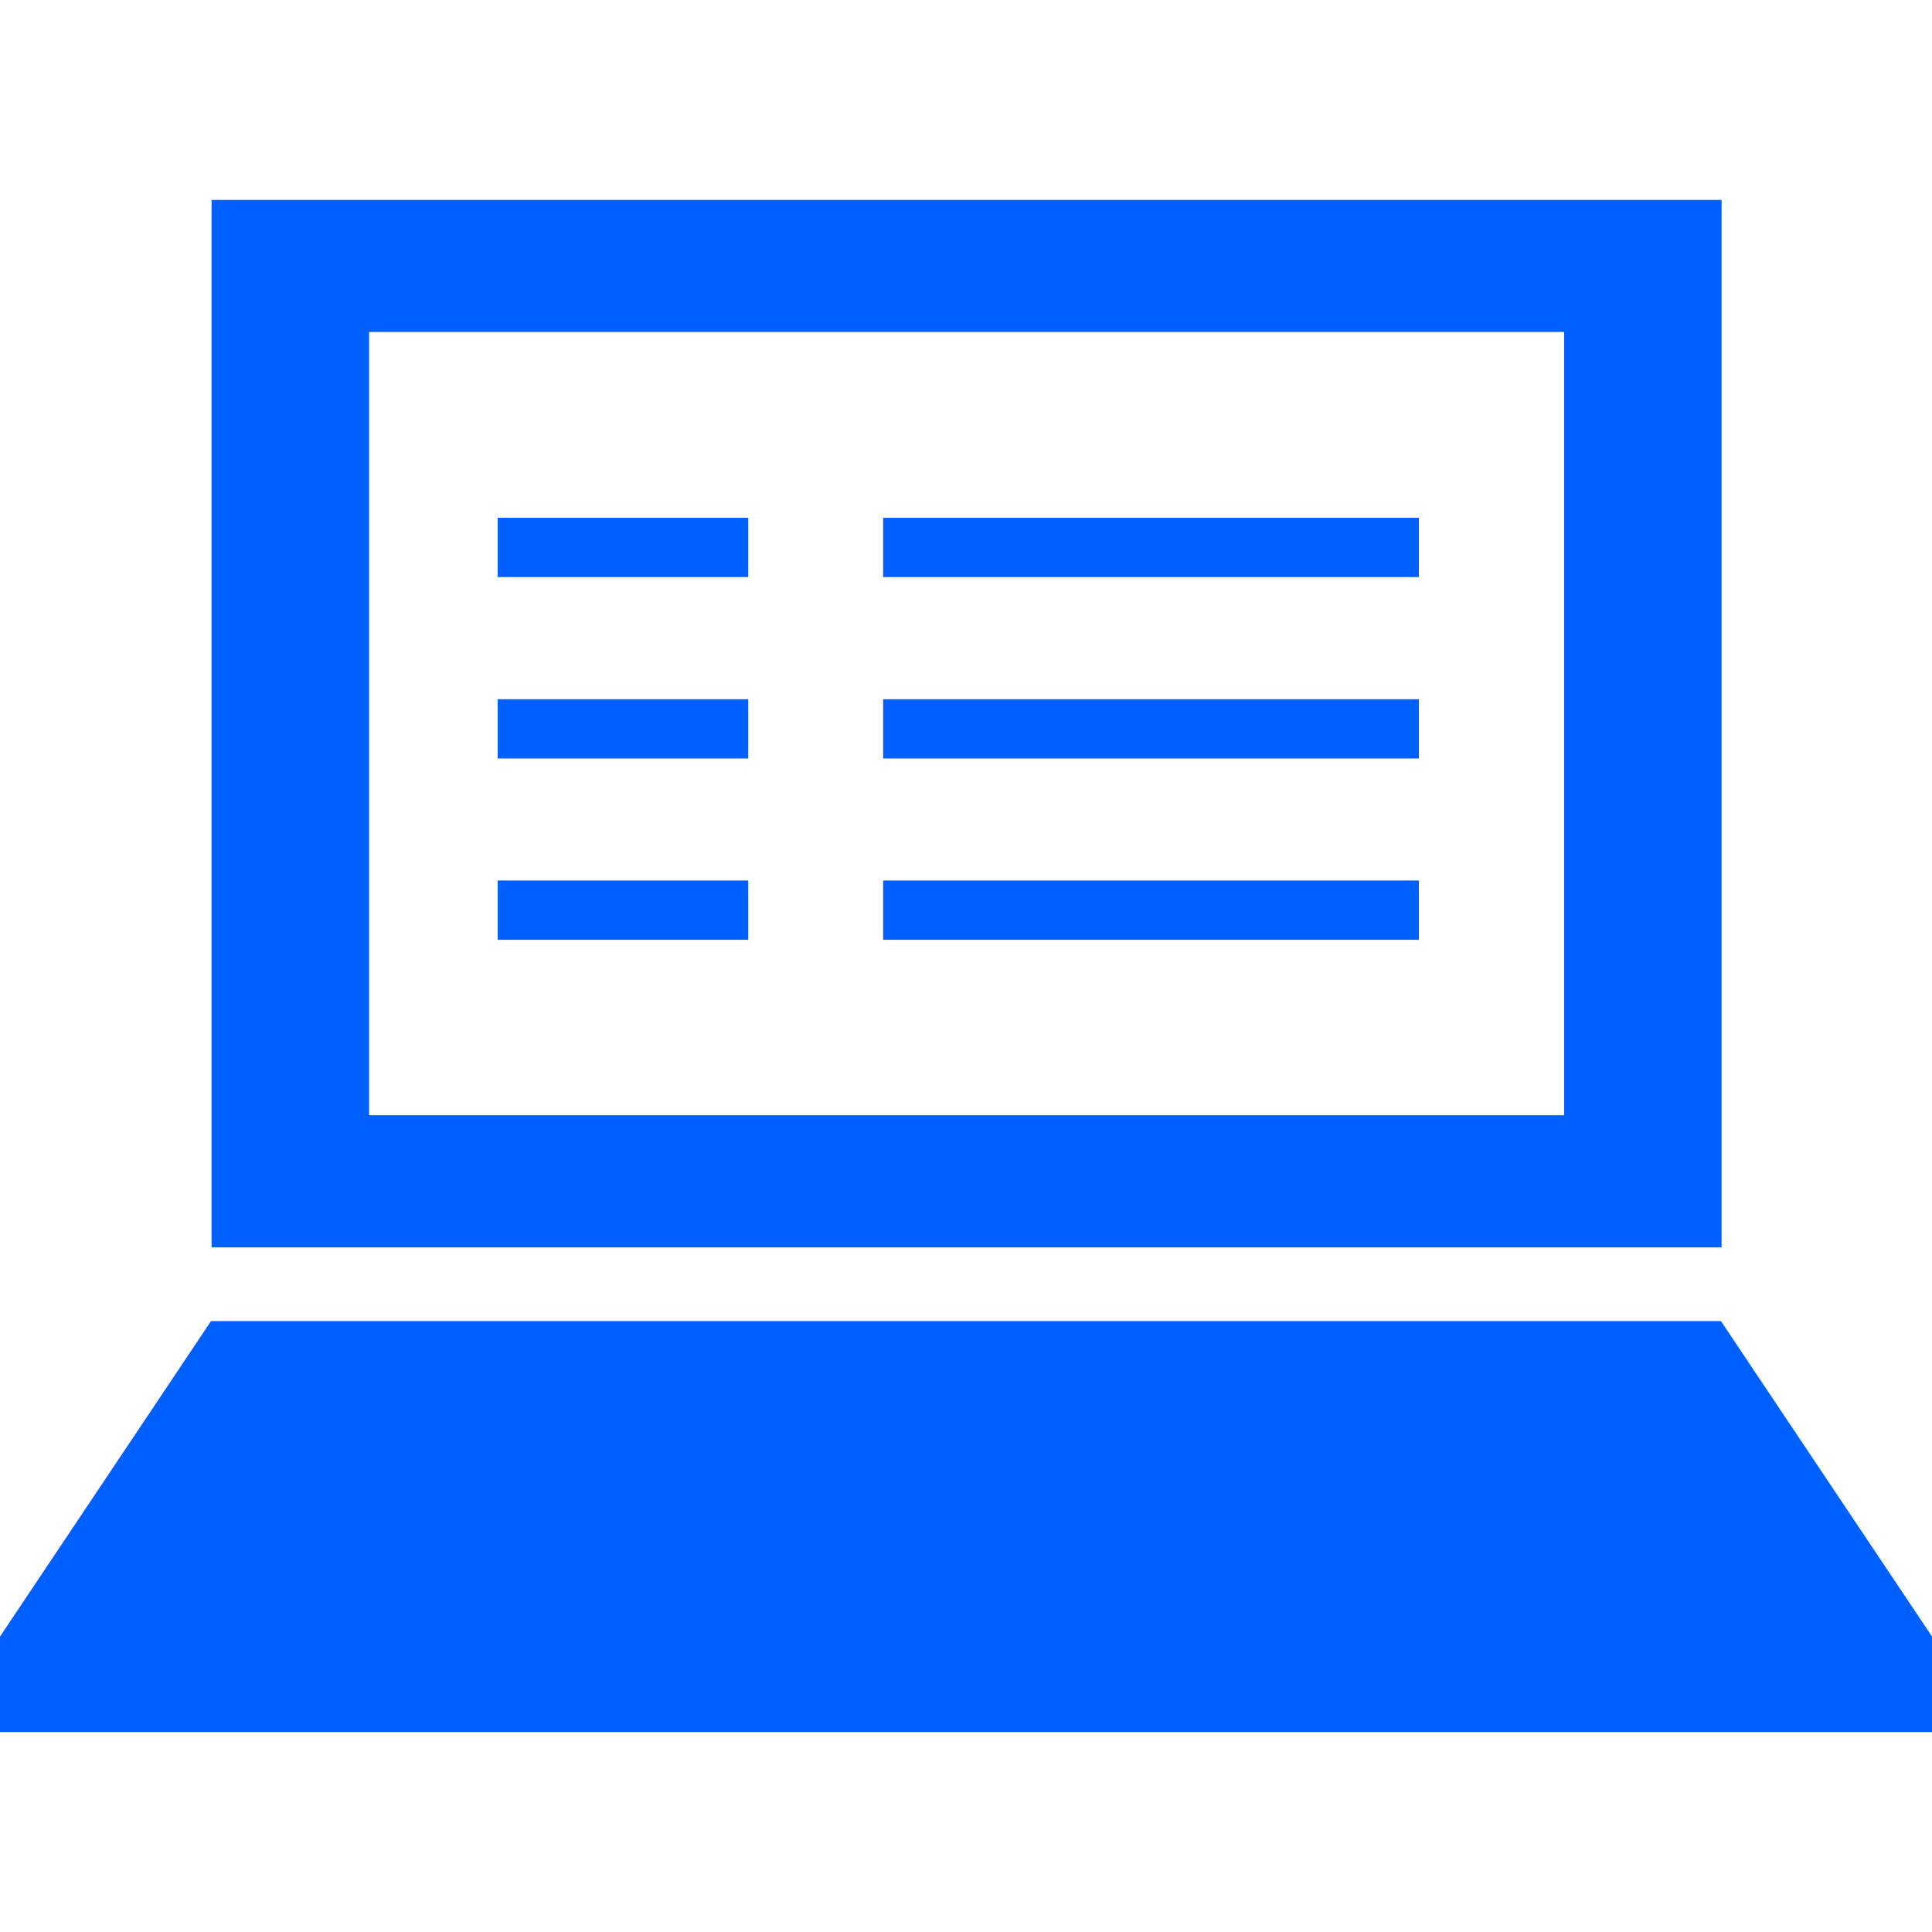 <?xml version="1.0" encoding="iso-8859-1"?>
<!-- Generator: Adobe Illustrator 19.0.0, SVG Export Plug-In . SVG Version: 6.00 Build 0)  -->
<svg xmlns="http://www.w3.org/2000/svg" xmlns:xlink="http://www.w3.org/1999/xlink" version="1.1" id="Capa_1" x="0px" y="0px" viewBox="0 0 502.664 502.664" style="enable-background:new 0 0 502.664 502.664;" xml:space="preserve" width="512px" height="512px">
<g>
	<g>
		<g>
			<path d="M447.917,52.018H55.049v272.525h392.869V52.018z M406.954,290.159H96.033V86.359h310.921V290.159z     " fill="#005fff"/>
			<polygon points="447.745,343.72 54.898,343.72 0,425.796 0,450.646 502.664,450.646 502.664,425.796         " fill="#005fff"/>
			<rect x="129.489" y="181.917" width="65.187" height="15.423" fill="#005fff"/>
			<rect x="129.489" y="229.092" width="65.187" height="15.423" fill="#005fff"/>
			<rect x="129.489" y="134.72" width="65.187" height="15.423" fill="#005fff"/>
			<rect x="229.772" y="181.917" width="139.39" height="15.423" fill="#005fff"/>
			<rect x="229.772" y="134.72" width="139.39" height="15.423" fill="#005fff"/>
			<rect x="229.772" y="229.092" width="139.39" height="15.423" fill="#005fff"/>
		</g>
	</g>
	<g>
	</g>
	<g>
	</g>
	<g>
	</g>
	<g>
	</g>
	<g>
	</g>
	<g>
	</g>
	<g>
	</g>
	<g>
	</g>
	<g>
	</g>
	<g>
	</g>
	<g>
	</g>
	<g>
	</g>
	<g>
	</g>
	<g>
	</g>
	<g>
	</g>
</g>
<g>
</g>
<g>
</g>
<g>
</g>
<g>
</g>
<g>
</g>
<g>
</g>
<g>
</g>
<g>
</g>
<g>
</g>
<g>
</g>
<g>
</g>
<g>
</g>
<g>
</g>
<g>
</g>
<g>
</g>
</svg>
